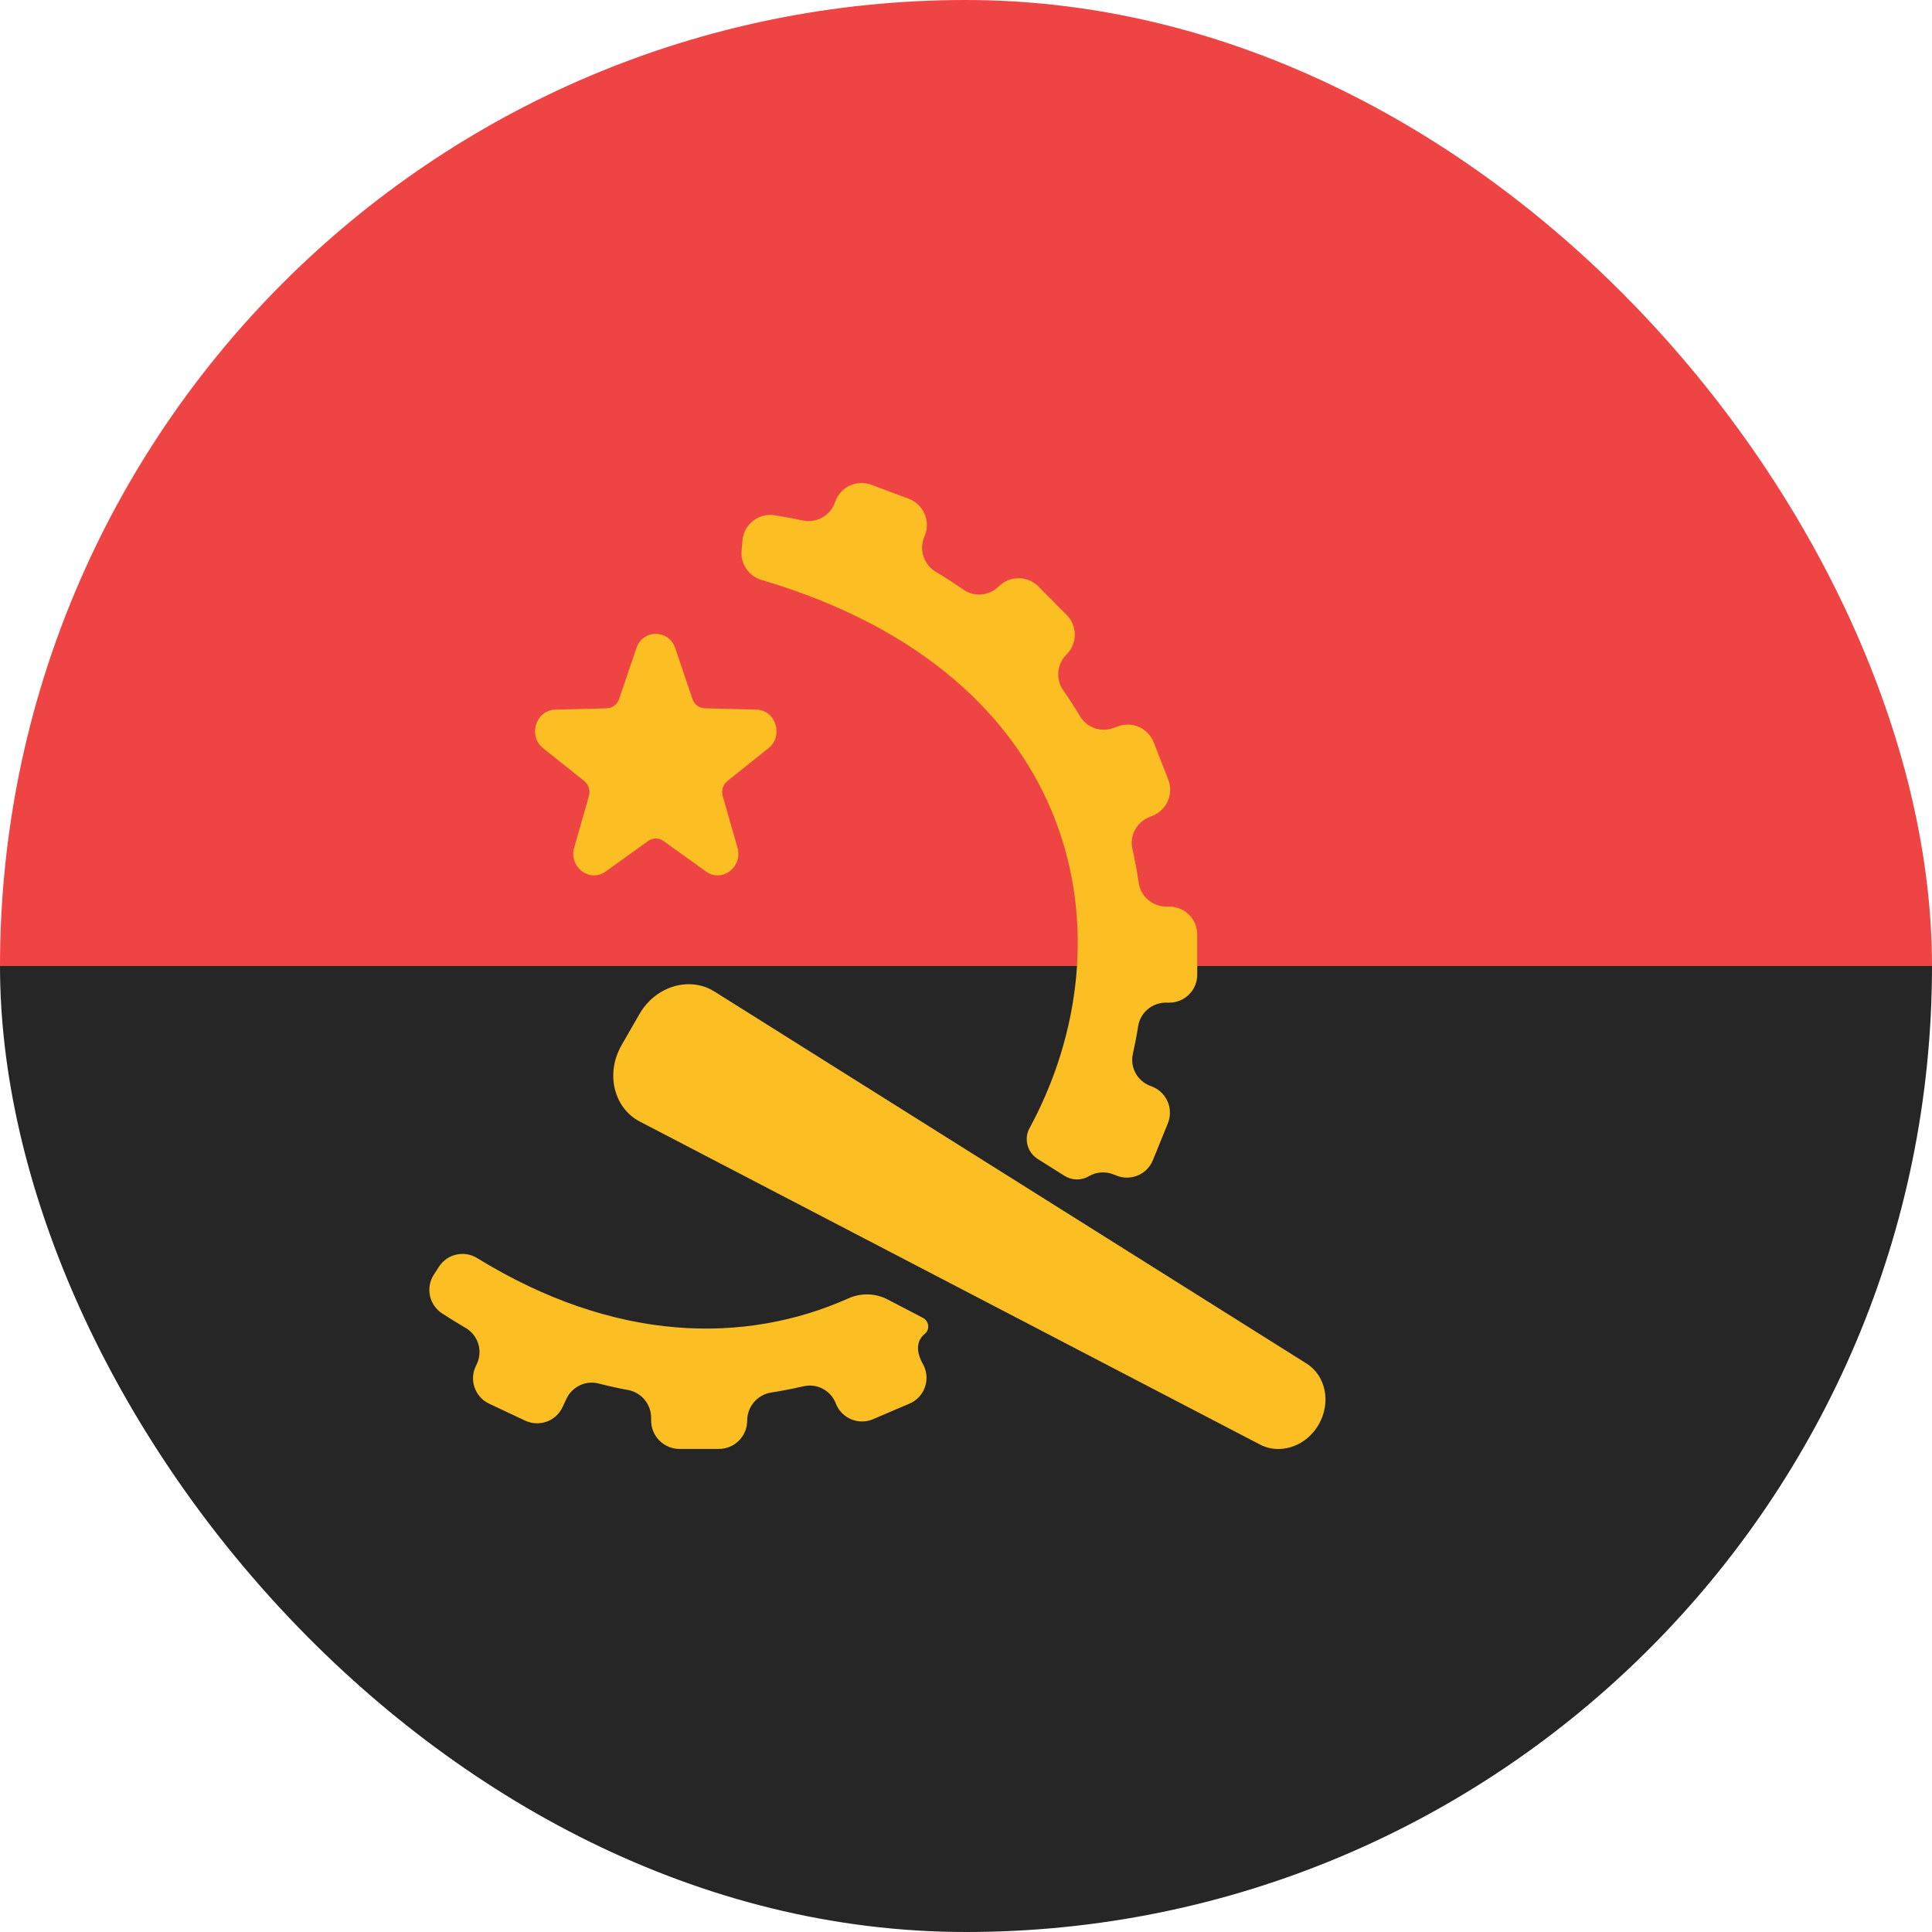 <svg width="36" height="36" viewBox="0 0 36 36" fill="none" xmlns="http://www.w3.org/2000/svg">
<g clip-path="url(#clip0_62_293)">
<path d="M0 0H36V18H0V0Z" fill="#EF4444"/>
<path d="M0 18H36V36H0V18Z" fill="#262626"/>
<path d="M12.583 12.079L12.902 13.024C12.937 13.127 13.028 13.195 13.133 13.198L14.094 13.223C14.457 13.233 14.607 13.713 14.318 13.943L13.555 14.552C13.472 14.618 13.437 14.73 13.467 14.834L13.742 15.794C13.845 16.157 13.453 16.454 13.154 16.239L12.362 15.67C12.277 15.609 12.164 15.609 12.078 15.67L11.287 16.239C10.988 16.454 10.596 16.157 10.699 15.794L10.973 14.834C11.003 14.73 10.968 14.618 10.886 14.552L10.121 13.943C9.833 13.713 9.983 13.233 10.346 13.223L11.307 13.198C11.411 13.196 11.502 13.127 11.537 13.024L11.857 12.079C11.977 11.722 12.462 11.722 12.583 12.079Z" fill="#FBBF24"/>
<path fill-rule="evenodd" clip-rule="evenodd" d="M17.234 24.853C17.333 24.772 17.31 24.615 17.197 24.556L16.542 24.215C16.315 24.096 16.046 24.087 15.812 24.192C13.882 25.053 11.459 25.022 8.89 23.442C8.649 23.294 8.333 23.365 8.18 23.603L8.084 23.751C7.927 23.994 7.997 24.317 8.239 24.474C8.386 24.57 8.532 24.659 8.678 24.745C8.91 24.881 9 25.172 8.885 25.415L8.864 25.461C8.741 25.722 8.853 26.032 9.114 26.155L9.787 26.472C10.049 26.594 10.36 26.482 10.482 26.22L10.554 26.065C10.66 25.84 10.91 25.718 11.151 25.779C11.336 25.826 11.521 25.867 11.704 25.901C11.954 25.947 12.133 26.167 12.133 26.421V26.47C12.133 26.762 12.37 26.999 12.663 26.999H13.394C13.686 26.999 13.923 26.762 13.923 26.47C13.923 26.209 14.114 25.987 14.373 25.947C14.574 25.916 14.774 25.877 14.969 25.832C15.216 25.773 15.467 25.901 15.567 26.133L15.582 26.171C15.697 26.435 16.003 26.558 16.267 26.445L16.948 26.154C17.213 26.041 17.336 25.733 17.222 25.467L17.214 25.449C17.031 25.135 17.11 24.954 17.233 24.853H17.234Z" fill="#FBBF24"/>
<path fill-rule="evenodd" clip-rule="evenodd" d="M14.193 10.807C20.224 12.591 21.081 17.528 19.184 21.021C19.074 21.222 19.143 21.474 19.337 21.596L19.836 21.91C19.973 21.996 20.147 22.001 20.286 21.919C20.422 21.838 20.593 21.821 20.747 21.883L20.805 21.906C21.072 22.013 21.375 21.884 21.483 21.617L21.762 20.93C21.87 20.661 21.74 20.356 21.472 20.248L21.426 20.231C21.19 20.137 21.054 19.887 21.109 19.639C21.147 19.468 21.181 19.294 21.208 19.12C21.248 18.868 21.468 18.683 21.723 18.683H21.787C22.076 18.683 22.309 18.45 22.309 18.161V17.415C22.309 17.126 22.076 16.893 21.787 16.893H21.733C21.478 16.893 21.256 16.707 21.219 16.453C21.187 16.24 21.148 16.028 21.1 15.816C21.044 15.567 21.183 15.316 21.421 15.223L21.472 15.203C21.741 15.098 21.874 14.795 21.769 14.527L21.498 13.834C21.394 13.566 21.093 13.433 20.825 13.537L20.758 13.562C20.522 13.653 20.253 13.563 20.124 13.346C20.026 13.181 19.921 13.019 19.81 12.86C19.666 12.653 19.695 12.373 19.873 12.195C19.976 12.094 20.027 11.96 20.027 11.825C20.027 11.691 19.977 11.559 19.875 11.457L19.349 10.928C19.146 10.724 18.817 10.723 18.612 10.925L18.61 10.927C18.431 11.105 18.15 11.129 17.944 10.983C17.781 10.869 17.612 10.759 17.437 10.655C17.219 10.526 17.126 10.259 17.216 10.023L17.237 9.968C17.339 9.697 17.203 9.395 16.932 9.293L16.238 9.034C15.97 8.932 15.669 9.068 15.568 9.337L15.553 9.374C15.462 9.615 15.209 9.753 14.957 9.698C14.785 9.662 14.611 9.629 14.432 9.601C14.134 9.554 13.859 9.773 13.834 10.074L13.818 10.264C13.797 10.511 13.955 10.738 14.193 10.808V10.807Z" fill="#FBBF24"/>
<path fill-rule="evenodd" clip-rule="evenodd" d="M24.344 25.407L19.496 22.36L18.362 21.648L13.31 18.474C13.163 18.382 12.998 18.339 12.834 18.339C12.478 18.339 12.118 18.541 11.914 18.898L11.58 19.479C11.281 20.001 11.435 20.644 11.921 20.898L16.605 23.337L17.897 24.01L23.478 26.917C23.586 26.973 23.702 27 23.819 27C23.965 27 24.113 26.958 24.244 26.88C24.375 26.802 24.49 26.687 24.573 26.542C24.806 26.135 24.706 25.633 24.344 25.407Z" fill="#FBBF24"/>
</g>
<defs>
<clipPath id="clip0_62_293">
<rect width="36" height="36" rx="18" fill="white"/>
</clipPath>
</defs>
</svg>
